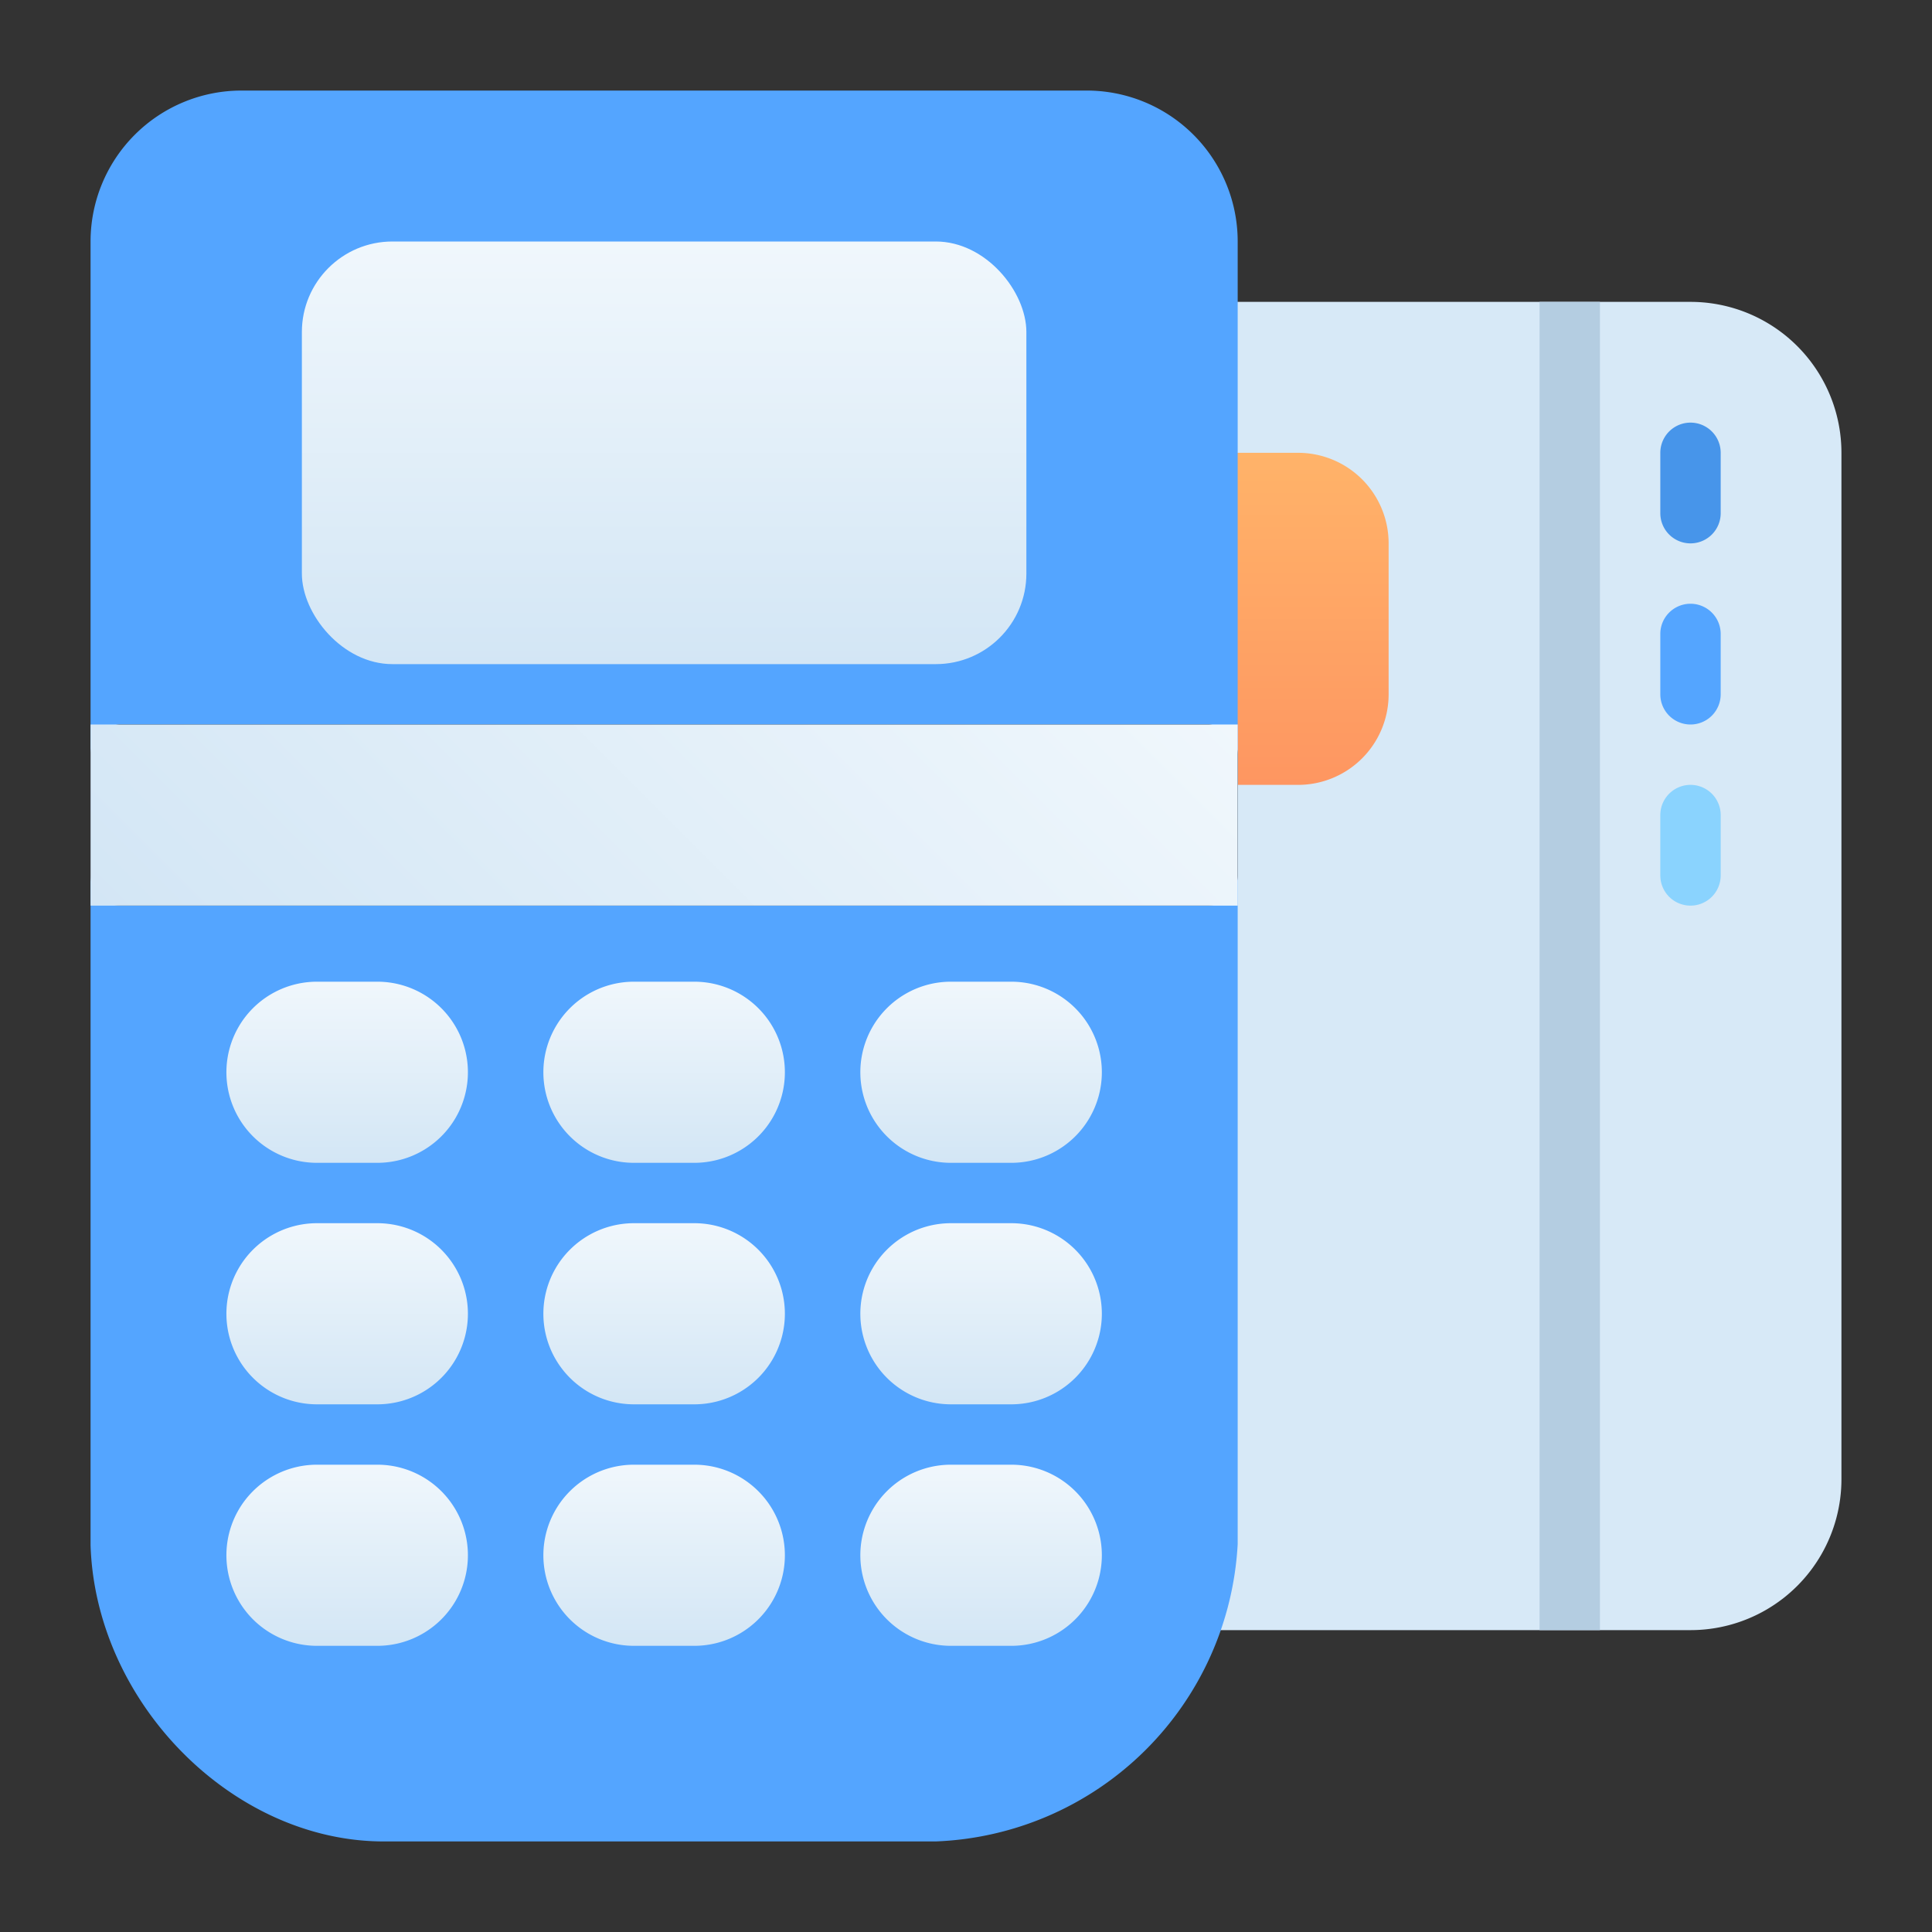 

<svg height="512" viewBox="0 0 64 64" width="512" xmlns="http://www.w3.org/2000/svg" xmlns:xlink="http://www.w3.org/1999/xlink"><rect x="0" y="0" width="64" height="64" fill="#333333" stroke="none"/><linearGradient id="linear-gradient" gradientUnits="userSpaceOnUse" x1="42.5" x2="42.5" y1="26" y2="15"><stop offset="0" stop-color="#fe9661"/><stop offset="1" stop-color="#ffb369"/></linearGradient><linearGradient id="linear-gradient-2" gradientUnits="userSpaceOnUse" x1="22" x2="22" y1="22" y2="8"><stop offset="0" stop-color="#d3e6f5"/><stop offset="1" stop-color="#f0f7fc"/></linearGradient><linearGradient id="linear-gradient-3" x1="11.5" x2="11.5" xlink:href="#linear-gradient-2" y1="38.52" y2="32.52"/><linearGradient id="linear-gradient-4" xlink:href="#linear-gradient-2" y1="38.52" y2="32.52"/><linearGradient id="linear-gradient-5" x1="32.5" x2="32.5" xlink:href="#linear-gradient-2" y1="38.52" y2="32.52"/><linearGradient id="linear-gradient-6" x1="11.5" x2="11.5" xlink:href="#linear-gradient-2" y1="46.52" y2="40.52"/><linearGradient id="linear-gradient-7" xlink:href="#linear-gradient-2" y1="46.52" y2="40.52"/><linearGradient id="linear-gradient-8" x1="32.5" x2="32.5" xlink:href="#linear-gradient-2" y1="46.52" y2="40.52"/><linearGradient id="linear-gradient-9" x1="11.5" x2="11.5" xlink:href="#linear-gradient-2" y1="54.52" y2="48.52"/><linearGradient id="linear-gradient-10" xlink:href="#linear-gradient-2" y1="54.52" y2="48.52"/><linearGradient id="linear-gradient-11" x1="32.5" x2="32.5" xlink:href="#linear-gradient-2" y1="54.52" y2="48.52"/><linearGradient id="linear-gradient-12" x1="11" x2="33" xlink:href="#linear-gradient-2" y1="38" y2="16"/><g id="Point_Of_Service" data-name="Point Of Service"><path d="m61 15v34a5 5 0 0 1 -5 5h-16a1 1 0 0 1 -1-1v-42a1 1 0 0 1 1-1h16a5 5 0 0 1 5 5z" fill="#d7e9f7"/><path d="m43 15h-3a1 1 0 0 0 -1 1v9a1 1 0 0 0 1 1h3a3 3 0 0 0 3-3v-5a3 3 0 0 0 -3-3z" fill="url(#linear-gradient)"/><path d="m41 8v43.15a10.42 10.42 0 0 1 -10 9.85h-18.29c-5 0-9.54-4.59-9.71-9.81v-43.19a5 5 0 0 1 5-5h28a5 5 0 0 1 5 5z" fill="#54a5ff"/><rect fill="url(#linear-gradient-2)" height="14" rx="3" width="24" x="10" y="8"/><path d="m40 30h-36a1 1 0 0 1 -1-1v-4a1 1 0 0 1 1-1h36a1 1 0 0 1 1 1v4a1 1 0 0 1 -1 1zm-35-2h34v-2h-34z"/><path d="m12.5 32.52h-2a3 3 0 0 0 0 6h2a3 3 0 0 0 0-6z" fill="url(#linear-gradient-3)"/><path d="m23 32.52h-2a3 3 0 0 0 0 6h2a3 3 0 0 0 0-6z" fill="url(#linear-gradient-4)"/><path d="m31.5 38.52h2a3 3 0 0 0 0-6h-2a3 3 0 0 0 0 6z" fill="url(#linear-gradient-5)"/><path d="m12.5 40.52h-2a3 3 0 0 0 0 6h2a3 3 0 0 0 0-6z" fill="url(#linear-gradient-6)"/><path d="m23 40.52h-2a3 3 0 0 0 0 6h2a3 3 0 1 0 0-6z" fill="url(#linear-gradient-7)"/><path d="m33.5 40.52h-2a3 3 0 0 0 0 6h2a3 3 0 0 0 0-6z" fill="url(#linear-gradient-8)"/><path d="m12.5 48.52h-2a3 3 0 0 0 0 6h2a3 3 0 1 0 0-6z" fill="url(#linear-gradient-9)"/><path d="m23 48.52h-2a3 3 0 0 0 0 6h2a3 3 0 1 0 0-6z" fill="url(#linear-gradient-10)"/><path d="m33.5 48.52h-2a3 3 0 0 0 0 6h2a3 3 0 0 0 0-6z" fill="url(#linear-gradient-11)"/><path d="m56 18a1 1 0 0 1 -1-1v-2a1 1 0 0 1 2 0v2a1 1 0 0 1 -1 1z" fill="#4795ea"/><path d="m56 24a1 1 0 0 1 -1-1v-2a1 1 0 0 1 2 0v2a1 1 0 0 1 -1 1z" fill="#54a5ff"/><path d="m56 30a1 1 0 0 1 -1-1v-2a1 1 0 0 1 2 0v2a1 1 0 0 1 -1 1z" fill="#8ad3fe"/><path d="m51 10h2v44h-2z" fill="#b4cde1"/><path d="m3 24h38v6h-38z" fill="url(#linear-gradient-12)"/></g></svg>